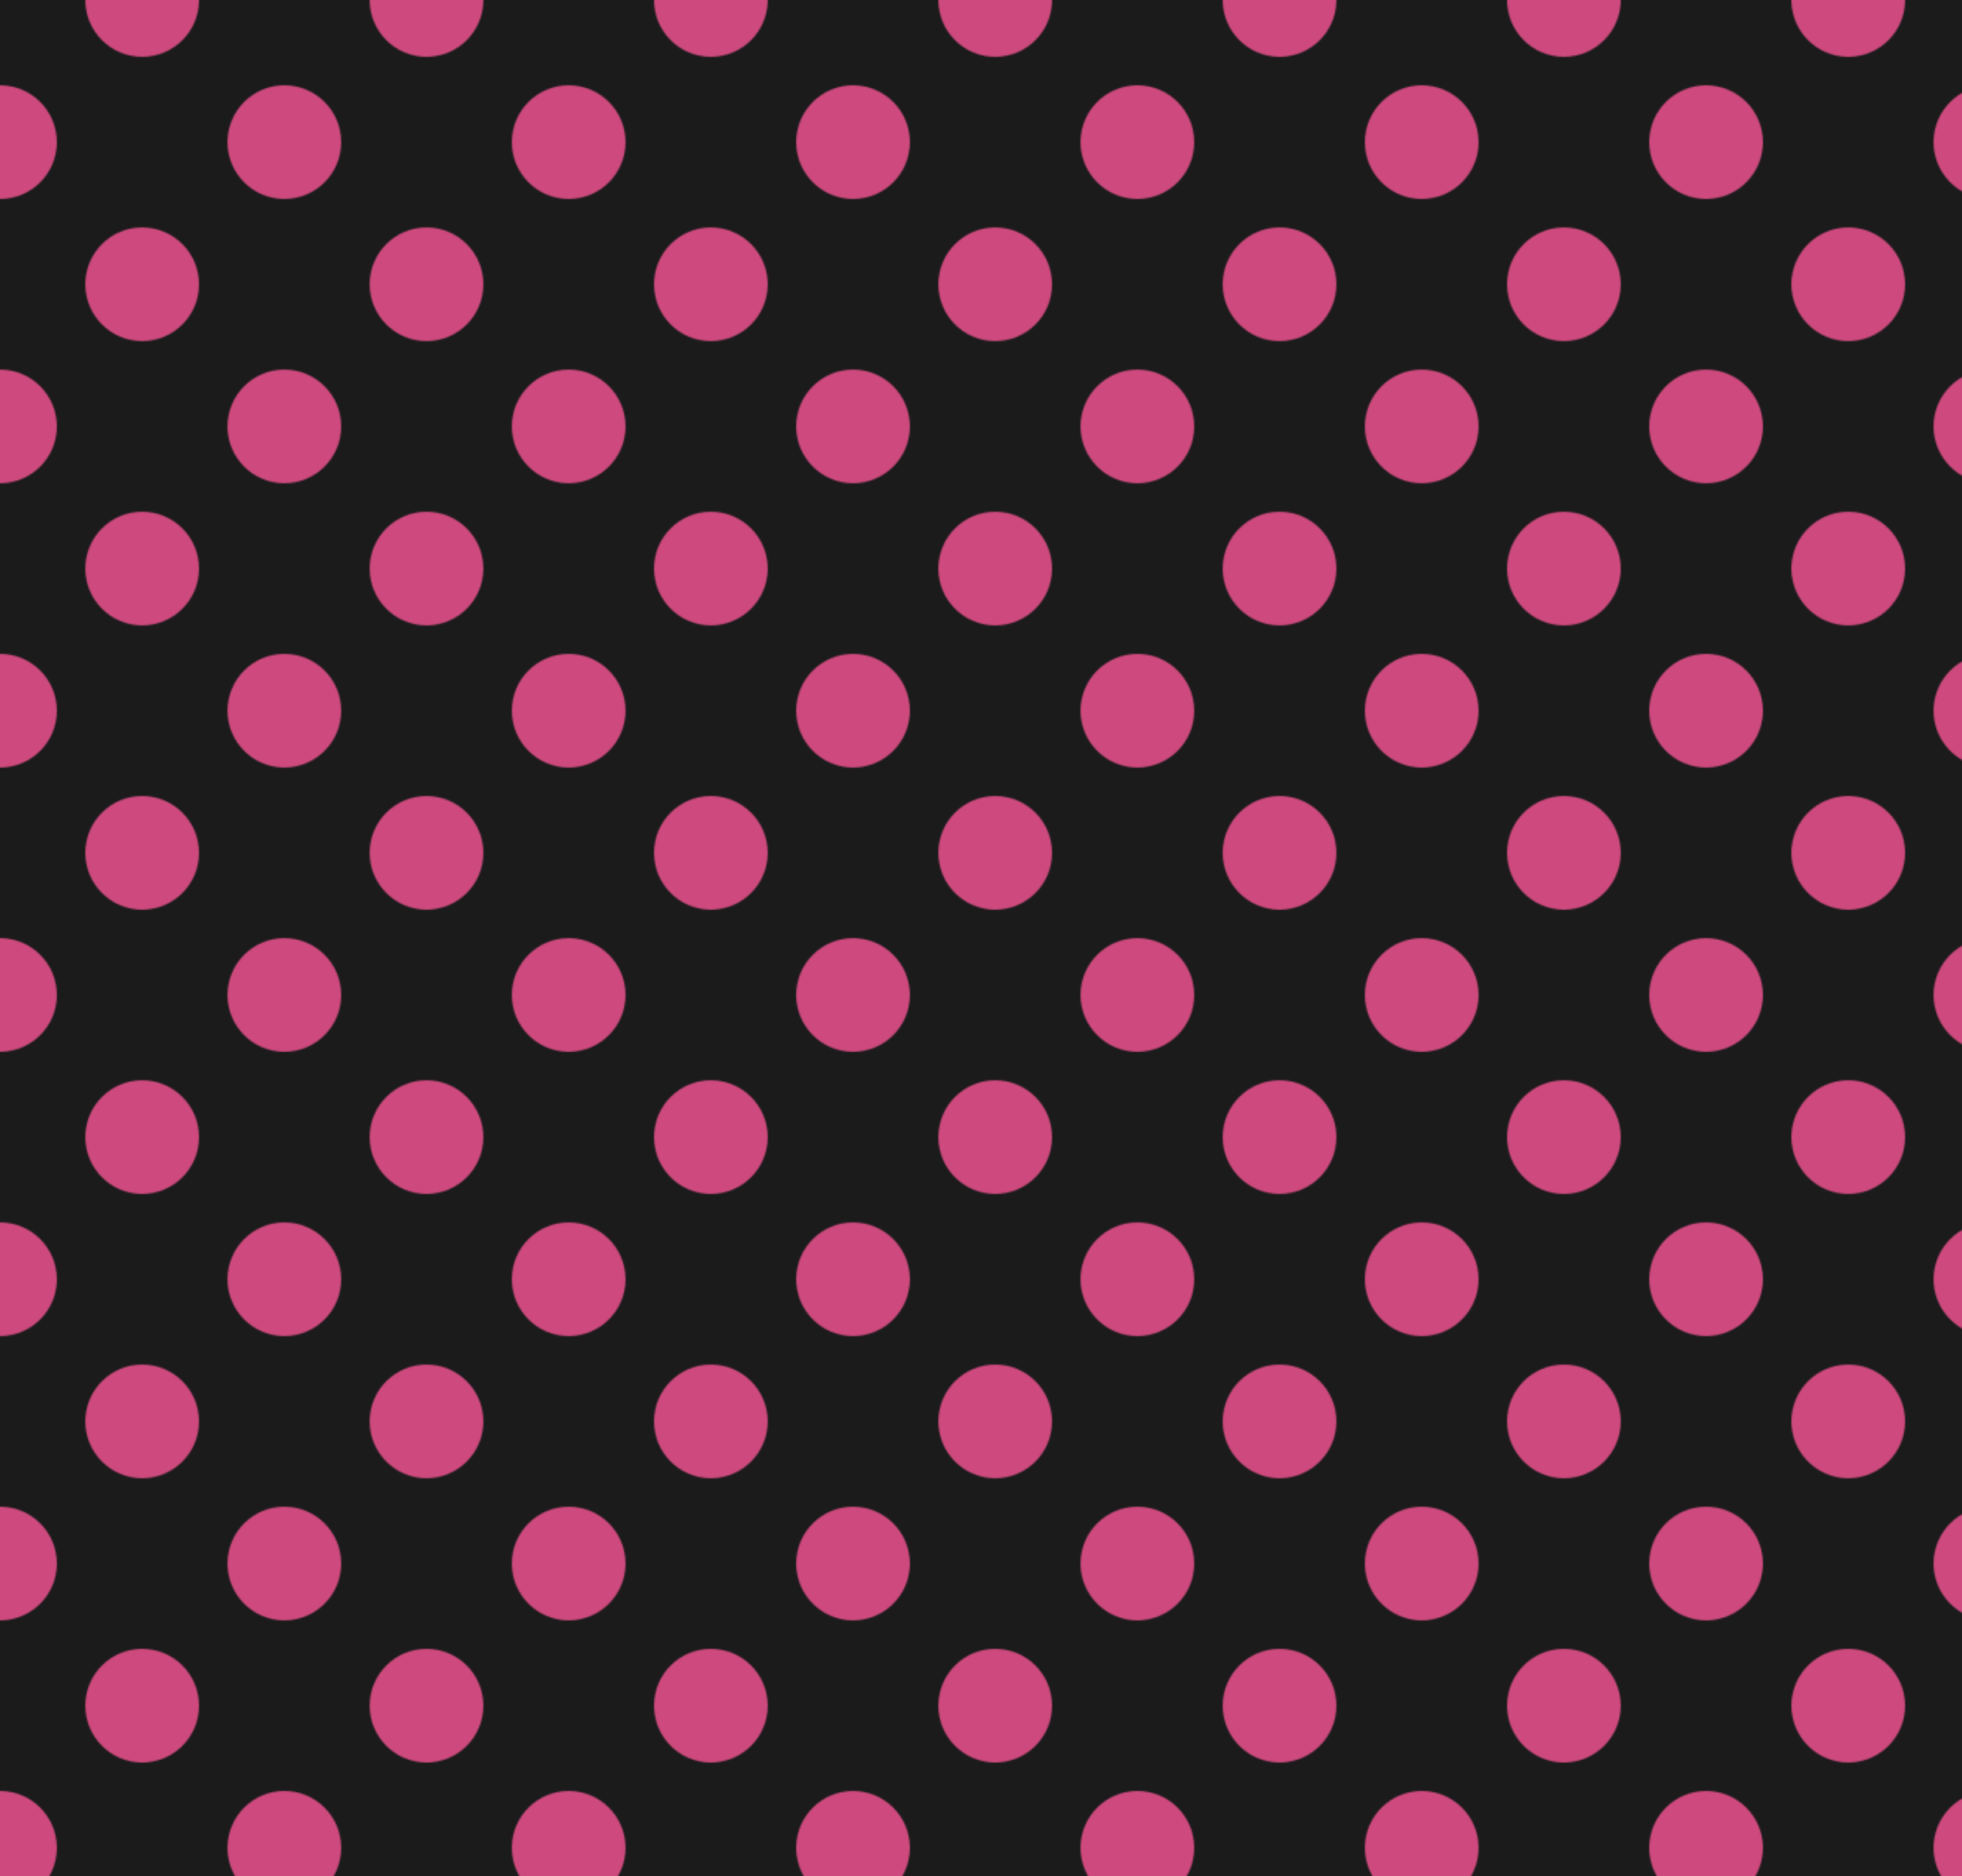 <!--============================================================================
=
= Copyright (c) 2020 Dominus Iniquitatis <zerosaiko@gmail.com>
=
= See LICENSE file for the licensing information
=
=============================================================================-->
<svg xmlns="http://www.w3.org/2000/svg" xmlns:xlink="http://www.w3.org/1999/xlink" version="1.1" width="1380" height="1320">
    <defs>
        <linearGradient id="fillGradient" x1="50%" y1="0%" x2="50%" y2="100%">
            <stop offset="0%" style="stop-color: rgb(27, 27, 27)" />
            <stop offset="100%" style="stop-color: rgb(27, 27, 27)" />
        </linearGradient>
        <pattern id="dots" x="-40" y="-140" width="200" height="200" patternUnits="userSpaceOnUse">
            <g fill="rgb(206, 74, 126)">
                <circle cx="40" cy="40" r="40" />
                <circle cx="140" cy="140" r="40" />
            </g>
        </pattern>
    </defs>
    <rect x="0" y="0" width="1380" height="1320" fill="url(#fillGradient)" />
    <rect x="0" y="0" width="1680" height="1620" fill="url(#dots)" />
</svg>

